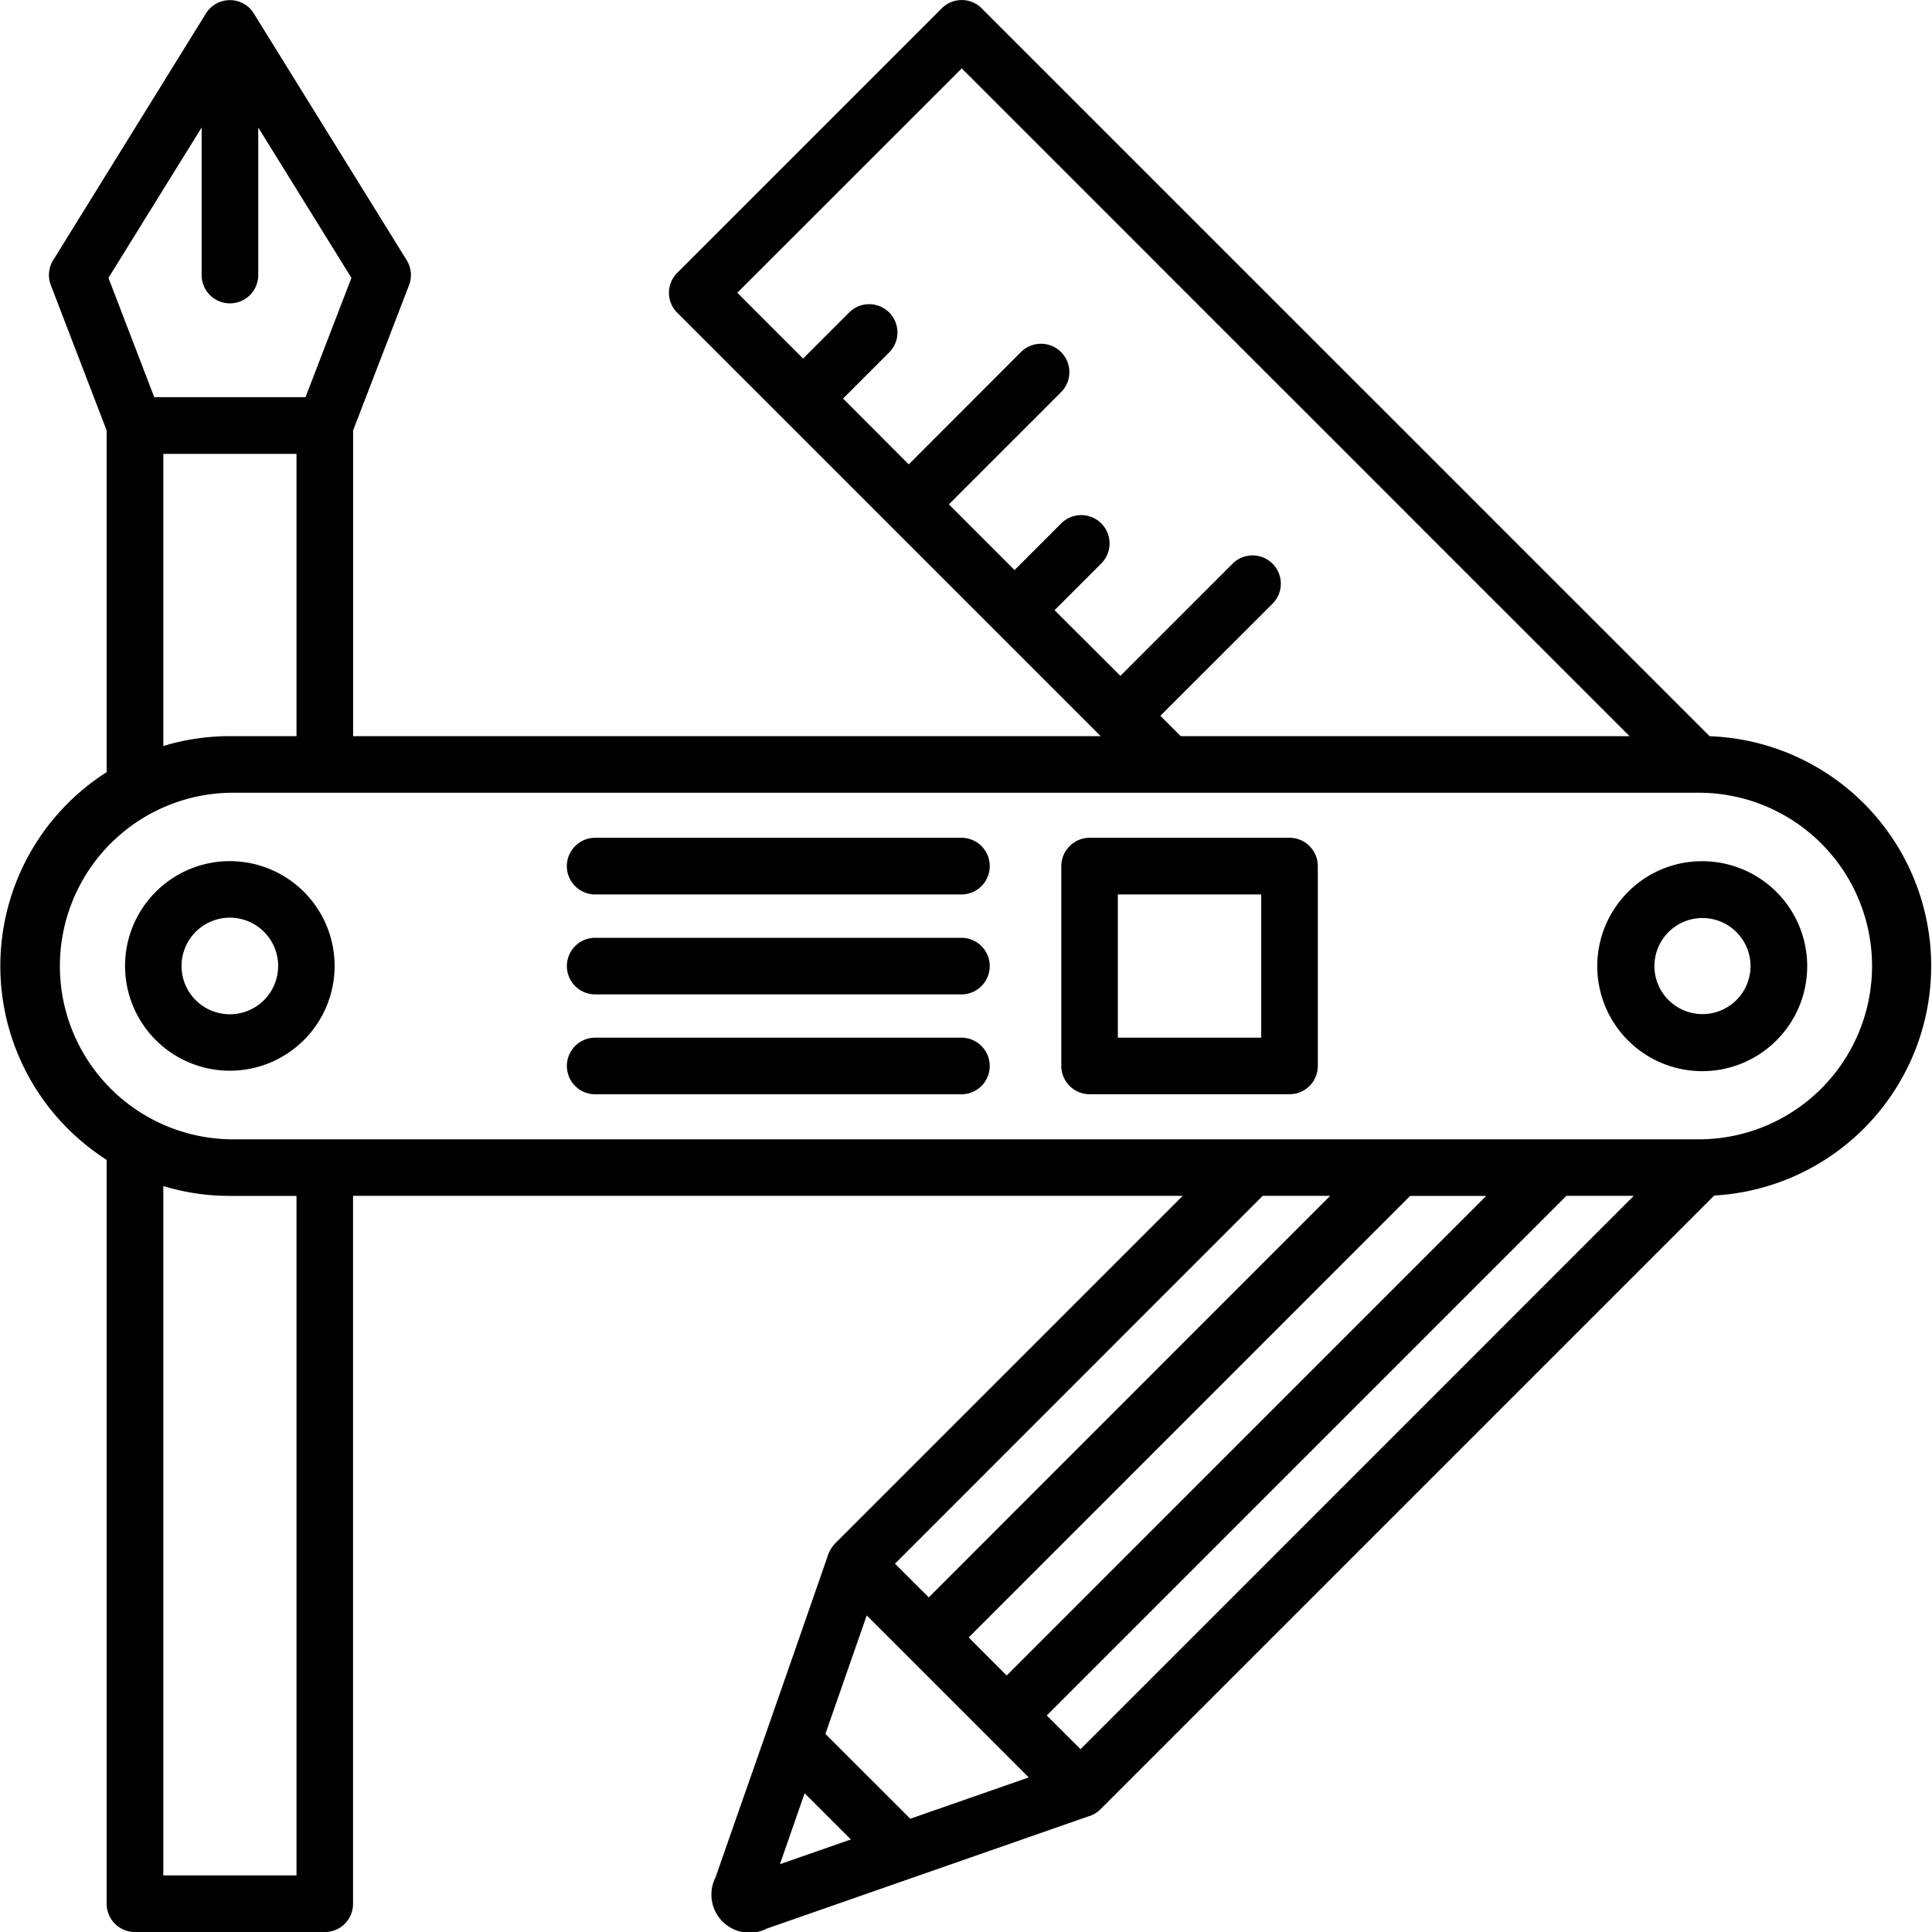 <svg width="30" height="30" id="create" data-name="create" xmlns="http://www.w3.org/2000/svg" viewBox="0 0 30 30"><defs><style>.cls-1{fill-rule:evenodd;}</style></defs><title>create</title><path class="cls-1" d="M3.569,17.69H26.43a2.691,2.691,0,0,0,0-5.381H3.569a2.691,2.691,0,0,0,0,5.381Zm16.015-3.802H17.358V16.112h2.226Zm-2.664-.88h3.103a.44.44,0,0,1,.44.44V16.55a.439.439,0,0,1-.44.44H16.92a.44.44,0,0,1-.44-.44V13.448a.441.441,0,0,1,.44-.44Zm-7.678.88a.44.44,0,1,1,0-.88h5.687a.44.44,0,0,1,0,.88Zm0,3.103a.439.439,0,1,1,0-.879h5.687a.439.439,0,1,1,0,.879Zm0-1.551a.439.439,0,1,1,0-.879h5.687a.439.439,0,1,1,0,.879Zm17.189-2.068a1.63,1.63,0,1,1-1.151.477,1.616,1.616,0,0,1,1.151-.477Zm.53,1.098a.746.746,0,1,0,.221.53.749.749,0,0,0-.221-.53ZM3.569,13.371a1.627,1.627,0,1,1-1.151.477,1.623,1.623,0,0,1,1.151-.477Zm.531,1.098a.75.75,0,1,0,.219.53.749.749,0,0,0-.219-.53ZM2.536,18.416V29.12H4.604V18.569H3.569A3.543,3.543,0,0,1,2.536,18.416Zm2.946.153v10.992a.438.438,0,0,1-.438.439H2.096a.44.44,0,0,1-.44-.439V18.01a3.672,3.672,0,0,1-.608-.49,3.569,3.569,0,0,1,.608-5.531V6.683L.789,4.426a.436.436,0,0,1,.037-.387L3.197.209A.439.439,0,0,1,3.8.066a.434.434,0,0,1,.146.15L6.315,4.039a.44.44,0,0,1,.03.405L5.483,6.683V11.43H17.091L10.517,4.856a.437.437,0,0,1,0-.621L14.623.129a.437.437,0,0,1,.621,0L26.547,11.431a3.57,3.57,0,0,1,.071,7.132l-9.529,9.529a.426.426,0,0,1-.199.115l-4.983,1.739a.592.592,0,0,1-.796-.796c.58-1.661,1.164-3.32,1.739-4.983a.532.532,0,0,1,.115-.199l5.4-5.4H5.483ZM3.569,11.43H4.604V7.047H2.536v4.536A3.54,3.54,0,0,1,3.569,11.43ZM12.47,5.567l.716-.716a.439.439,0,0,1,.621.621l-.716.716,1.02,1.022,1.742-1.744a.44.44,0,1,1,.623.623L14.734,7.831l1.02,1.02.716-.716a.44.44,0,1,1,.621.623l-.716.716,1.022,1.02,1.742-1.742a.439.439,0,1,1,.621.621L18.018,11.114l.316.316h6.969L14.934,1.061,11.449,4.545Zm3.162,20.449,7.446-7.447h-1.181l-6.855,6.856Zm-2.174-.932-.641,1.839L14.135,28.24l1.839-.641q-1.256-1.258-2.515-2.515Zm.964-.281,6.233-6.235H19.607l-5.71,5.712Zm9.901-6.235-8.069,8.069.525.523,8.59-8.592ZM12.111,28.946l1.101-.384-.718-.718M4.01,1.979V4.27a.439.439,0,0,1-.879,0V1.979L1.684,4.314l.711,1.852H4.744l.713-1.852Z" transform="translate(0 0.001)"/></svg>
